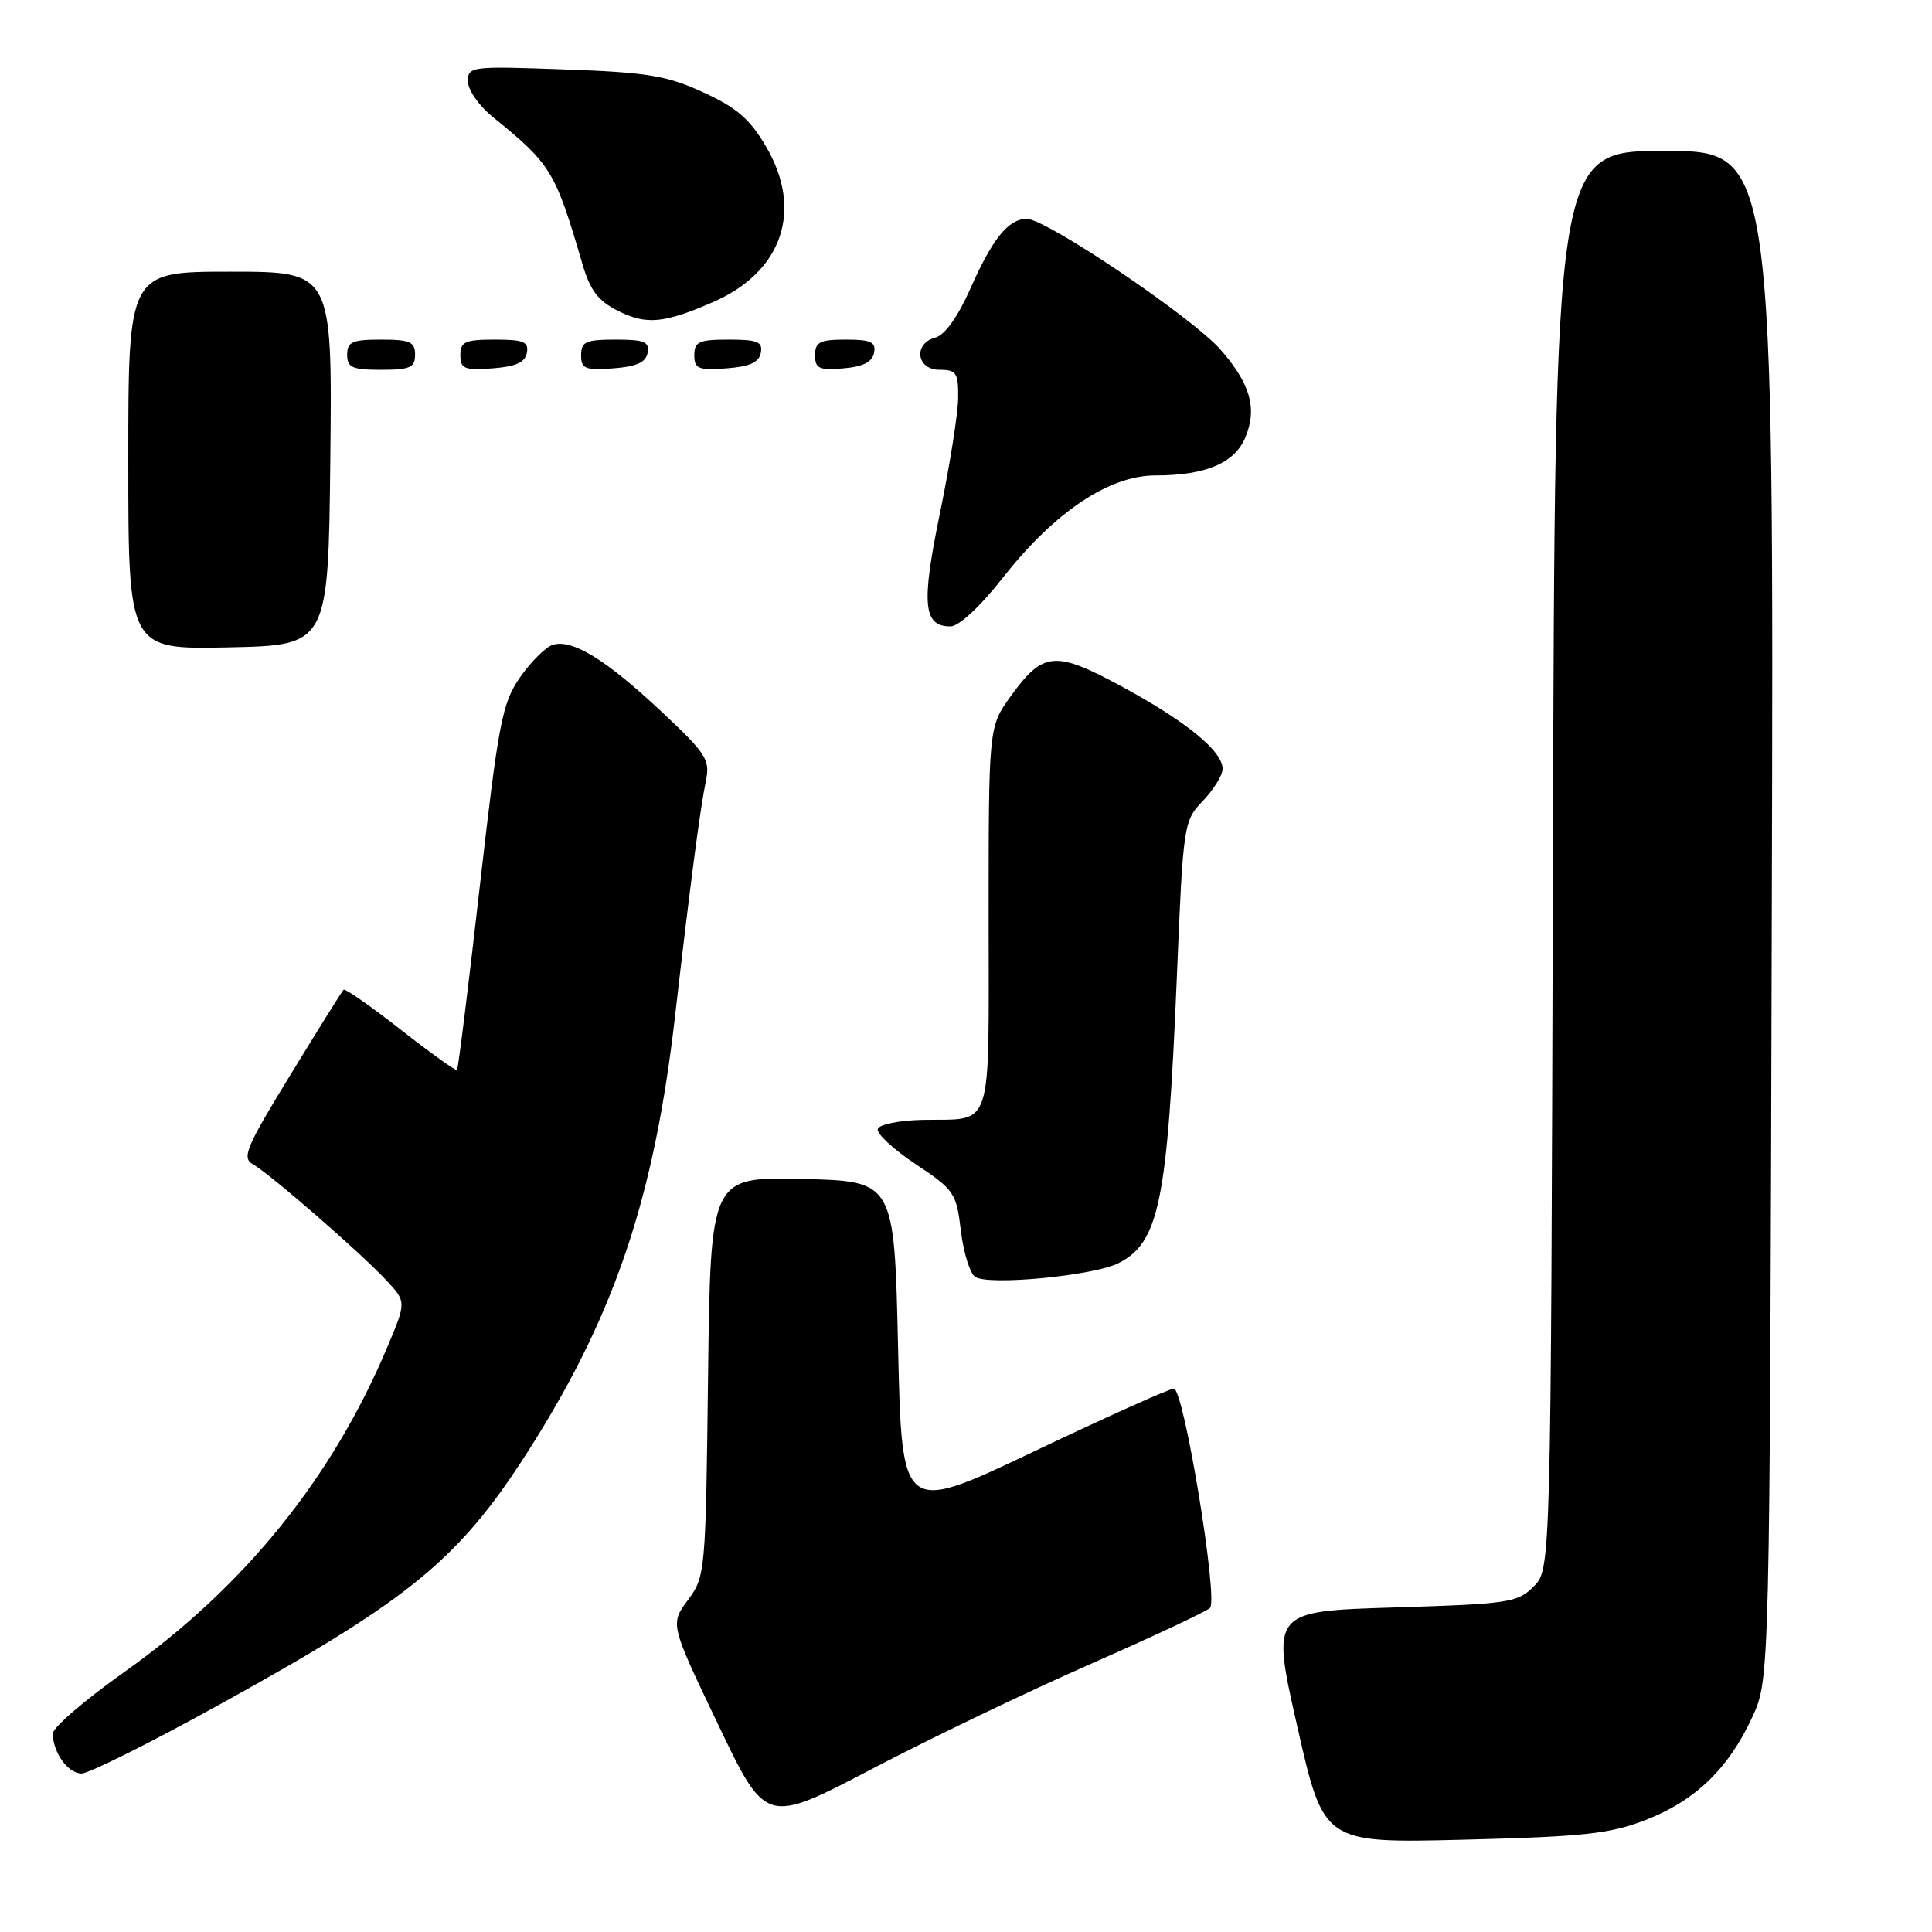 <?xml version="1.0" encoding="UTF-8" standalone="no"?>
<!DOCTYPE svg PUBLIC "-//W3C//DTD SVG 1.1//EN" "http://www.w3.org/Graphics/SVG/1.1/DTD/svg11.dtd" >
<svg xmlns="http://www.w3.org/2000/svg" xmlns:xlink="http://www.w3.org/1999/xlink" version="1.1" viewBox="0 0 256 256">
 <g >
 <path fill="currentColor"
d=" M 218.05 241.16 C 224.63 238.61 229.05 234.34 232.20 227.50 C 234.50 222.50 234.50 222.50 234.77 121.25 C 235.05 20.00 235.05 20.00 220.54 20.00 C 206.03 20.00 206.03 20.00 205.77 113.97 C 205.50 207.94 205.50 207.94 203.22 210.22 C 201.09 212.36 199.93 212.53 184.69 213.00 C 168.43 213.50 168.43 213.50 171.92 228.87 C 175.41 244.23 175.41 244.23 193.95 243.77 C 209.83 243.37 213.30 243.00 218.05 241.16 Z  M 144.54 220.47 C 152.77 216.85 159.88 213.52 160.33 213.06 C 161.46 211.94 156.86 184.00 155.54 184.00 C 154.97 184.00 146.62 187.75 137.00 192.33 C 119.50 200.65 119.50 200.65 119.00 178.58 C 118.50 156.50 118.50 156.50 106.32 156.22 C 94.15 155.94 94.15 155.94 93.82 182.39 C 93.51 208.35 93.46 208.90 91.15 212.02 C 88.79 215.20 88.79 215.20 95.14 228.48 C 101.48 241.75 101.48 241.75 115.53 234.40 C 123.26 230.35 136.32 224.08 144.54 220.47 Z  M 29.02 225.90 C 54.98 211.57 61.14 206.42 70.79 191.00 C 81.61 173.70 86.70 158.36 89.42 134.88 C 91.46 117.13 92.77 107.17 93.54 103.44 C 94.11 100.66 93.59 99.85 87.56 94.21 C 80.21 87.33 75.75 84.61 73.20 85.46 C 72.27 85.77 70.33 87.71 68.90 89.76 C 66.54 93.17 66.06 95.65 63.57 117.50 C 62.07 130.70 60.71 141.62 60.56 141.78 C 60.40 141.93 57.04 139.52 53.08 136.42 C 49.12 133.32 45.72 130.95 45.52 131.15 C 45.32 131.34 42.16 136.41 38.49 142.41 C 32.62 151.99 32.01 153.43 33.50 154.26 C 35.73 155.51 47.79 165.99 51.17 169.63 C 53.85 172.50 53.85 172.50 51.32 178.50 C 44.00 195.90 32.34 210.29 16.50 221.53 C 11.27 225.23 7.00 228.91 7.00 229.70 C 7.00 232.20 9.01 235.00 10.81 235.00 C 11.76 235.00 19.96 230.91 29.02 225.90 Z  M 148.22 167.37 C 153.59 164.63 154.69 159.24 155.93 129.66 C 156.78 109.12 156.83 108.78 159.40 106.11 C 160.83 104.61 162.00 102.71 162.00 101.88 C 162.00 99.54 157.23 95.63 148.78 91.04 C 139.80 86.17 138.25 86.29 133.94 92.23 C 131.00 96.30 131.00 96.30 131.00 121.68 C 131.00 150.40 131.72 148.21 122.25 148.39 C 119.18 148.45 116.51 148.99 116.31 149.59 C 116.11 150.19 118.36 152.28 121.32 154.25 C 126.45 157.66 126.73 158.06 127.32 163.09 C 127.67 165.98 128.52 168.73 129.22 169.20 C 131.01 170.38 144.94 169.04 148.22 167.37 Z  M 43.77 60.75 C 44.03 36.00 44.03 36.00 30.52 36.00 C 17.00 36.00 17.00 36.00 17.00 61.03 C 17.00 86.06 17.00 86.06 30.25 85.78 C 43.50 85.50 43.50 85.50 43.77 60.75 Z  M 132.90 76.53 C 139.72 67.85 146.96 63.00 153.09 63.00 C 159.75 63.00 163.60 61.37 165.02 57.95 C 166.61 54.12 165.68 50.85 161.74 46.34 C 157.99 42.06 138.65 29.00 136.06 29.00 C 133.61 29.00 131.50 31.63 128.51 38.39 C 126.92 41.98 125.18 44.40 123.97 44.72 C 120.98 45.50 121.42 49.00 124.50 49.00 C 126.73 49.00 127.00 49.41 126.96 52.75 C 126.94 54.81 125.85 61.67 124.55 67.98 C 122.06 80.04 122.33 83.00 125.94 83.00 C 127.06 83.00 129.88 80.38 132.90 76.53 Z  M 55.00 47.00 C 55.00 45.30 54.33 45.00 50.50 45.00 C 46.67 45.00 46.00 45.30 46.00 47.00 C 46.00 48.70 46.67 49.00 50.50 49.00 C 54.33 49.00 55.00 48.70 55.00 47.00 Z  M 69.81 46.75 C 70.09 45.29 69.39 45.00 65.57 45.00 C 61.62 45.00 61.00 45.28 61.00 47.06 C 61.00 48.86 61.53 49.08 65.24 48.81 C 68.34 48.58 69.57 48.03 69.81 46.75 Z  M 85.81 46.75 C 86.09 45.29 85.39 45.00 81.57 45.00 C 77.62 45.00 77.00 45.28 77.00 47.06 C 77.00 48.86 77.53 49.08 81.24 48.81 C 84.34 48.58 85.57 48.03 85.81 46.75 Z  M 100.81 46.75 C 101.09 45.29 100.39 45.00 96.57 45.00 C 92.62 45.00 92.00 45.28 92.00 47.06 C 92.00 48.86 92.53 49.08 96.24 48.81 C 99.34 48.58 100.57 48.03 100.81 46.75 Z  M 115.82 46.75 C 116.09 45.32 115.41 45.00 112.07 45.00 C 108.63 45.00 108.00 45.32 108.00 47.06 C 108.00 48.83 108.53 49.08 111.74 48.81 C 114.36 48.59 115.58 47.97 115.82 46.75 Z  M 94.50 40.02 C 103.67 36.02 106.45 27.86 101.52 19.45 C 99.37 15.77 97.62 14.26 93.18 12.23 C 88.35 10.01 85.80 9.59 74.79 9.20 C 62.42 8.75 62.00 8.80 62.00 10.78 C 62.00 11.90 63.46 14.01 65.25 15.46 C 73.05 21.79 73.55 22.62 77.18 35.00 C 78.21 38.51 79.26 39.88 81.95 41.22 C 85.66 43.07 88.01 42.85 94.50 40.02 Z "/>
</g>
</svg>